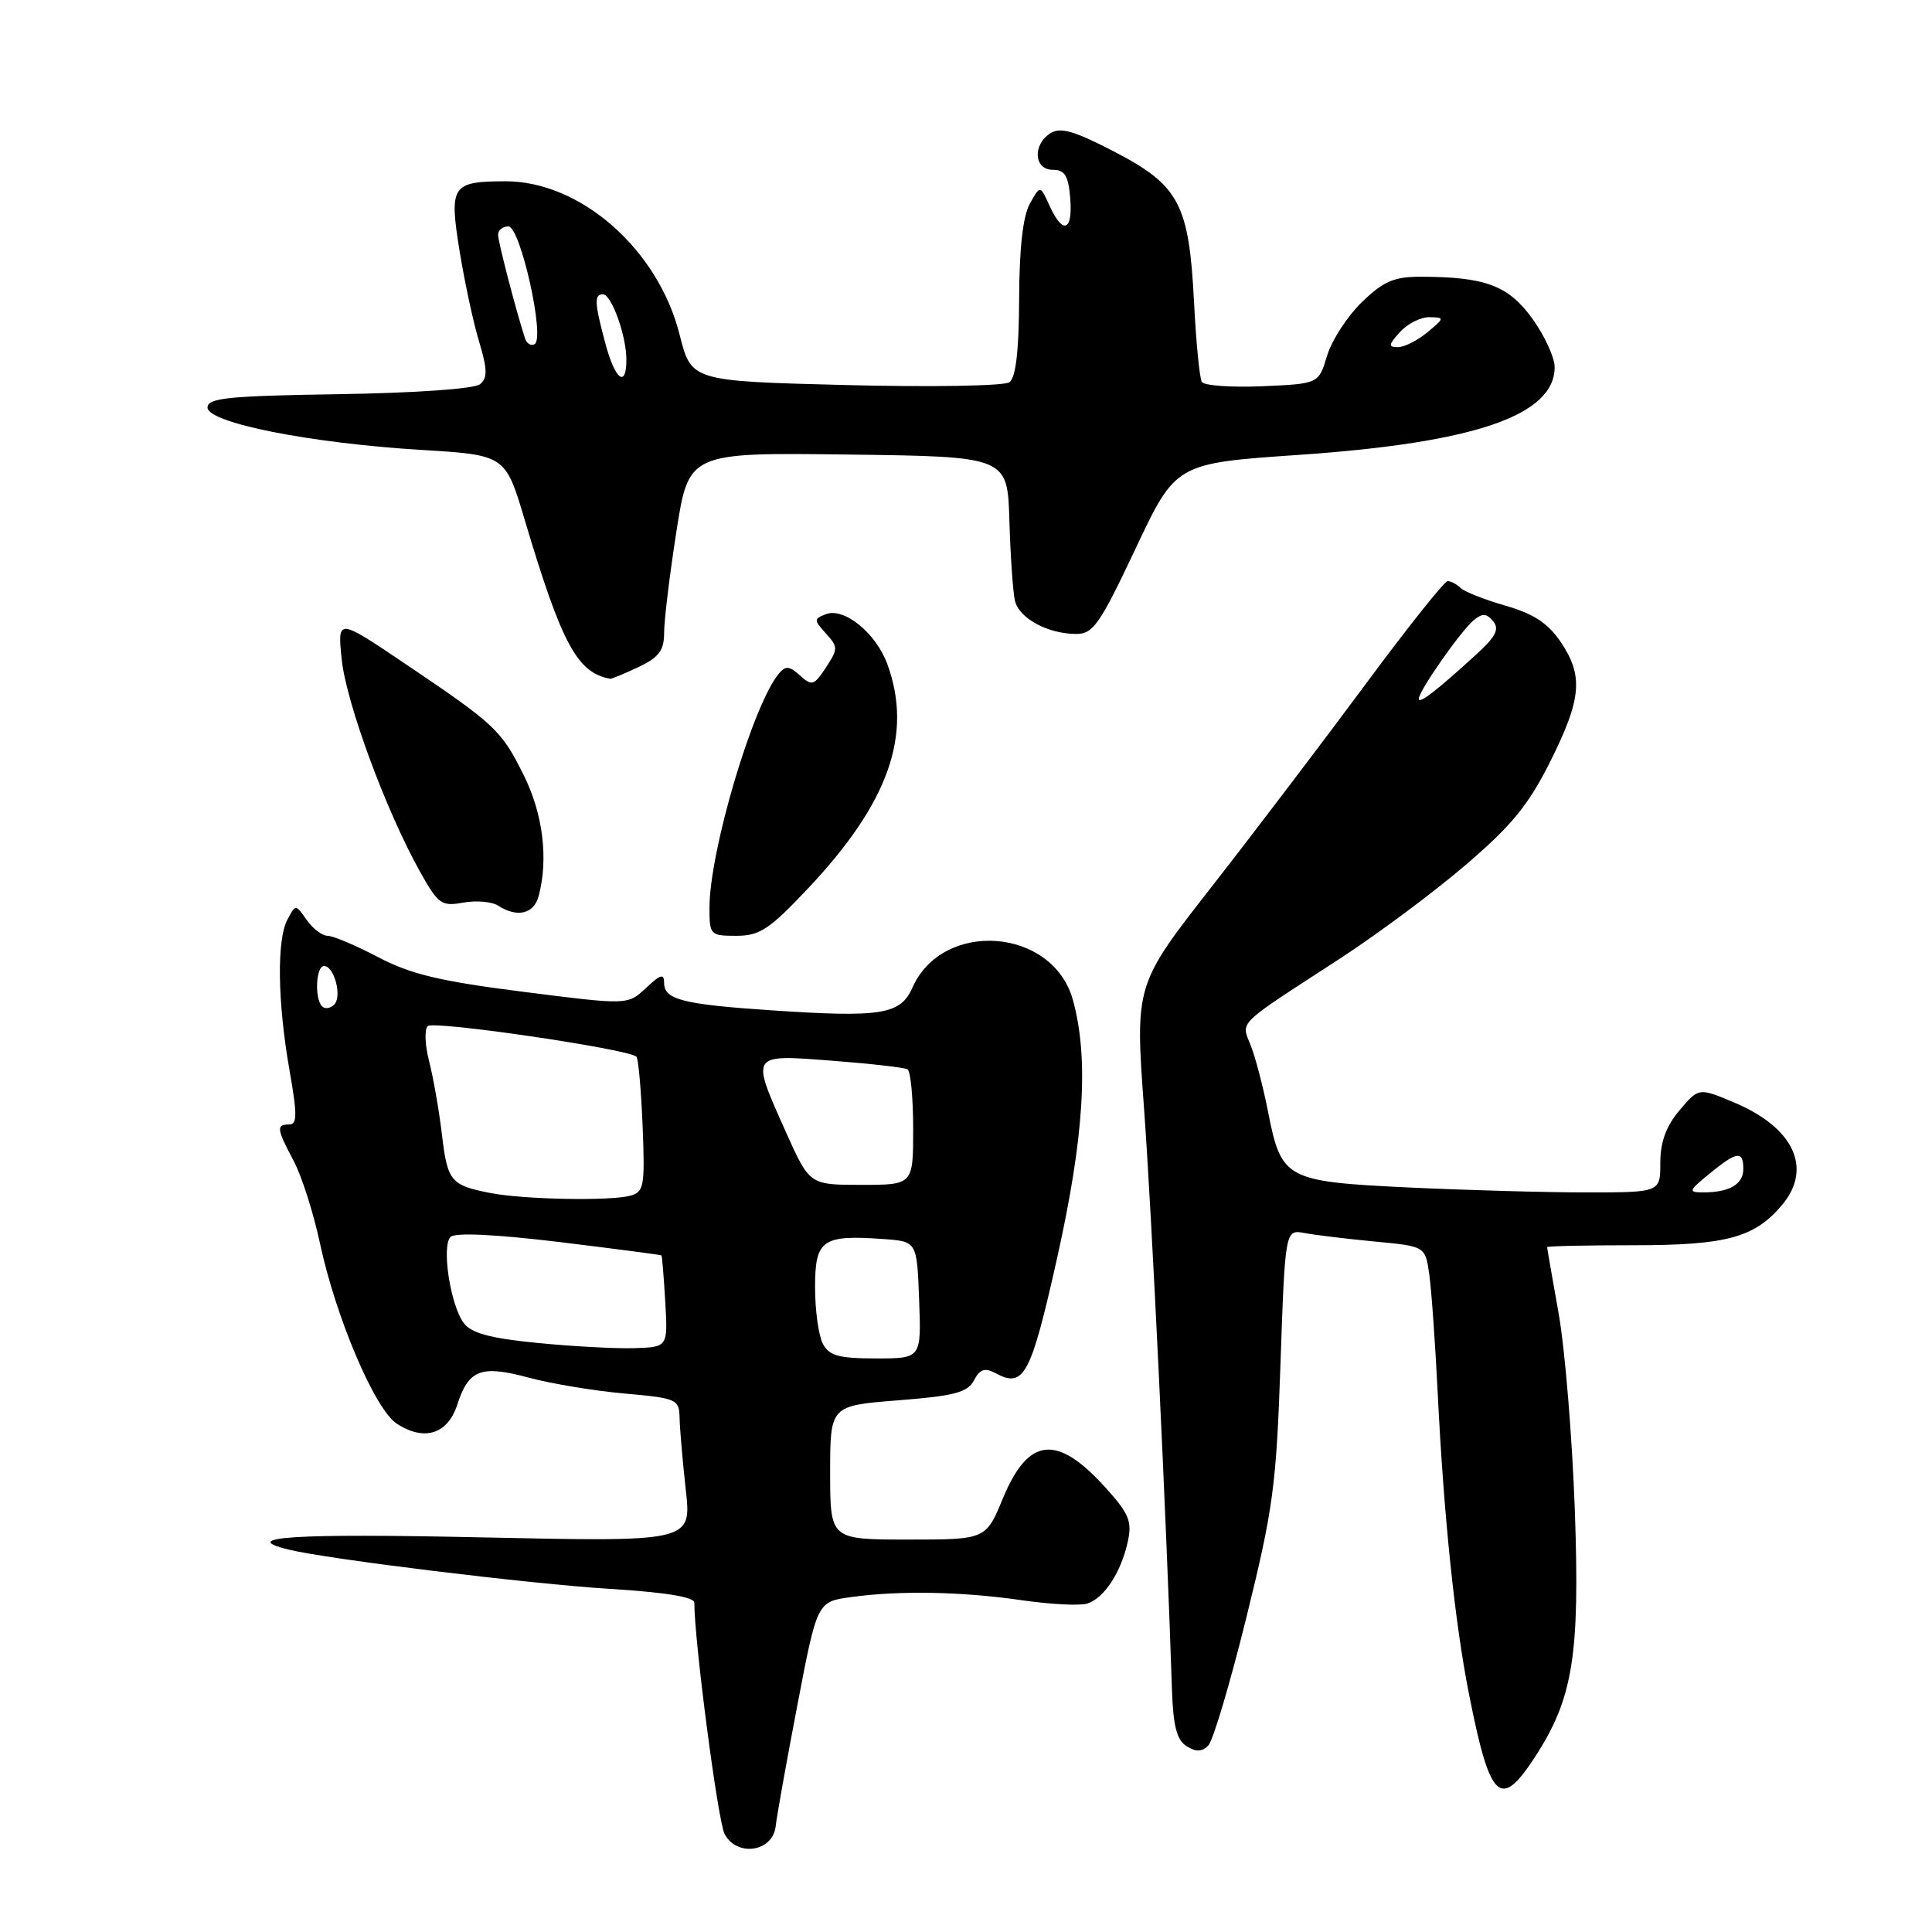 <?xml version="1.0" encoding="UTF-8" standalone="no"?>
<!DOCTYPE svg PUBLIC "-//W3C//DTD SVG 1.1//EN" "http://www.w3.org/Graphics/SVG/1.1/DTD/svg11.dtd" >
<svg xmlns="http://www.w3.org/2000/svg" xmlns:xlink="http://www.w3.org/1999/xlink" version="1.1" viewBox="0 0 256 256">
 <g >
 <path fill="currentColor"
d=" M 102.78 242.00 C 102.93 240.62 104.23 233.36 105.67 225.87 C 108.28 212.23 108.28 212.23 112.78 211.62 C 119.22 210.73 127.44 210.89 135.41 212.04 C 139.20 212.59 143.10 212.79 144.07 212.48 C 146.30 211.77 148.54 208.36 149.43 204.31 C 150.03 201.59 149.62 200.59 146.49 197.12 C 140.05 189.99 136.27 190.39 132.89 198.54 C 130.63 204.00 130.63 204.00 120.32 204.00 C 110.00 204.00 110.00 204.00 110.00 195.13 C 110.00 186.26 110.00 186.26 119.01 185.55 C 126.46 184.97 128.19 184.51 129.05 182.91 C 129.86 181.39 130.49 181.19 131.97 181.98 C 135.68 183.97 136.59 182.25 140.07 166.71 C 143.66 150.64 144.30 140.20 142.16 132.48 C 139.51 122.92 124.91 121.81 120.90 130.87 C 119.31 134.45 116.78 134.85 102.17 133.87 C 90.53 133.09 88.00 132.45 88.00 130.26 C 88.00 128.96 87.53 129.09 85.59 130.92 C 83.18 133.18 83.18 133.18 69.34 131.42 C 58.29 130.02 54.41 129.09 50.11 126.83 C 47.14 125.27 44.13 124.00 43.42 124.00 C 42.70 124.00 41.45 123.06 40.64 121.90 C 39.17 119.80 39.17 119.80 38.09 121.84 C 36.66 124.50 36.77 132.73 38.35 141.75 C 39.40 147.71 39.39 149.00 38.31 149.00 C 36.58 149.00 36.65 149.56 38.93 153.86 C 39.99 155.86 41.55 160.77 42.40 164.76 C 44.49 174.55 49.67 186.74 52.56 188.63 C 56.20 191.02 59.32 190.05 60.59 186.13 C 62.10 181.46 63.74 180.84 70.08 182.55 C 73.06 183.35 78.76 184.30 82.75 184.65 C 89.71 185.27 90.00 185.40 90.05 187.90 C 90.08 189.33 90.45 193.61 90.87 197.40 C 91.64 204.31 91.64 204.31 63.82 203.71 C 38.98 203.17 31.39 203.65 38.25 205.33 C 43.42 206.60 70.32 209.89 80.75 210.53 C 88.10 210.98 92.00 211.61 92.00 212.36 C 92.01 217.51 95.13 241.38 96.02 243.03 C 97.66 246.10 102.40 245.38 102.78 242.00 Z  M 203.32 232.92 C 208.44 225.09 209.36 219.44 208.67 200.00 C 208.32 190.38 207.36 178.68 206.52 174.00 C 205.69 169.32 205.00 165.39 205.00 165.25 C 205.00 165.11 210.20 165.00 216.55 165.00 C 228.81 165.00 232.52 163.98 236.16 159.63 C 240.20 154.79 237.67 149.40 229.79 146.09 C 225.09 144.11 225.09 144.11 222.54 147.13 C 220.76 149.24 220.00 151.33 220.00 154.08 C 220.00 158.00 220.00 158.00 210.16 158.00 C 204.75 158.00 194.10 157.70 186.50 157.34 C 170.37 156.56 169.78 156.25 168.03 147.34 C 167.40 144.13 166.38 140.19 165.75 138.59 C 164.45 135.24 163.58 136.10 177.50 127.05 C 182.45 123.84 189.94 118.26 194.16 114.65 C 200.31 109.39 202.52 106.69 205.41 100.92 C 209.59 92.56 209.84 89.53 206.75 84.99 C 205.10 82.57 203.17 81.31 199.50 80.26 C 196.75 79.47 194.07 78.42 193.55 77.92 C 193.03 77.41 192.25 77.00 191.82 77.00 C 191.40 77.00 186.47 83.19 180.88 90.75 C 175.28 98.31 166.14 110.35 160.55 117.50 C 150.39 130.50 150.39 130.50 151.60 147.00 C 152.62 160.97 154.55 201.05 155.29 223.90 C 155.45 228.71 155.93 230.56 157.22 231.37 C 158.47 232.16 159.26 232.14 160.10 231.30 C 160.73 230.67 163.00 223.03 165.15 214.33 C 168.70 199.96 169.12 196.86 169.67 180.70 C 170.29 162.90 170.29 162.90 172.89 163.39 C 174.33 163.66 178.50 164.16 182.17 164.51 C 188.85 165.14 188.85 165.14 189.38 168.82 C 189.67 170.84 190.17 177.90 190.50 184.50 C 191.31 200.98 192.77 215.00 194.65 224.48 C 197.43 238.54 198.78 239.85 203.32 232.92 Z  M 107.04 117.75 C 117.75 106.40 120.96 97.36 117.60 88.06 C 116.11 83.92 111.87 80.45 109.44 81.38 C 107.82 82.01 107.82 82.15 109.44 83.94 C 111.06 85.73 111.06 85.98 109.44 88.45 C 107.87 90.84 107.58 90.93 106.01 89.51 C 104.60 88.23 104.09 88.19 103.20 89.26 C 99.76 93.40 94.02 112.76 94.01 120.25 C 94.00 123.88 94.11 124.00 97.57 124.00 C 100.66 124.00 101.95 123.15 107.04 117.75 Z  M 71.37 118.75 C 72.69 113.83 71.95 107.84 69.40 102.72 C 66.42 96.73 65.65 96.01 53.61 87.90 C 44.71 81.90 44.71 81.90 45.28 87.38 C 45.87 93.12 51.15 107.44 55.63 115.46 C 58.07 119.82 58.50 120.13 61.38 119.60 C 63.10 119.29 65.17 119.47 66.00 120.00 C 68.52 121.63 70.74 121.11 71.37 118.75 Z  M 84.60 88.39 C 87.33 87.09 88.00 86.19 88.00 83.82 C 88.00 82.20 88.73 76.17 89.63 70.42 C 91.26 59.96 91.26 59.96 112.38 60.23 C 133.50 60.50 133.50 60.50 133.75 69.00 C 133.89 73.67 134.22 78.44 134.48 79.58 C 135.01 81.92 138.84 84.00 142.62 84.00 C 144.85 84.00 145.75 82.70 150.47 72.69 C 155.80 61.39 155.80 61.39 172.15 60.27 C 195.42 58.67 206.00 55.04 206.00 48.65 C 206.00 47.36 204.66 44.46 203.03 42.20 C 199.86 37.82 196.80 36.68 188.22 36.67 C 184.71 36.67 183.31 37.27 180.44 40.05 C 178.52 41.92 176.45 45.11 175.84 47.15 C 174.73 50.85 174.73 50.85 167.27 51.18 C 163.16 51.35 159.56 51.10 159.25 50.61 C 158.95 50.12 158.49 45.39 158.22 40.11 C 157.56 27.04 156.26 24.57 147.69 20.12 C 142.37 17.35 140.52 16.81 139.19 17.65 C 136.79 19.17 137.00 22.50 139.50 22.50 C 141.09 22.50 141.56 23.27 141.81 26.25 C 142.17 30.65 140.84 31.15 139.07 27.26 C 137.83 24.52 137.83 24.52 136.45 27.01 C 135.54 28.65 135.06 32.96 135.04 39.63 C 135.01 46.55 134.60 50.04 133.75 50.65 C 133.06 51.14 123.41 51.31 112.05 51.02 C 91.60 50.50 91.60 50.50 90.05 44.34 C 87.21 33.04 76.91 23.98 66.93 24.02 C 59.86 24.04 59.50 24.60 60.89 33.22 C 61.55 37.30 62.71 42.72 63.48 45.25 C 64.59 48.95 64.61 50.08 63.61 50.91 C 62.88 51.52 55.12 52.07 44.93 52.23 C 30.22 52.46 27.50 52.73 27.50 54.00 C 27.50 56.02 41.02 58.71 55.73 59.61 C 66.97 60.29 66.97 60.29 69.53 68.90 C 74.44 85.36 76.48 89.14 80.85 89.94 C 81.04 89.97 82.73 89.27 84.60 88.39 Z  M 109.04 178.07 C 108.47 177.00 108.00 173.64 108.00 170.58 C 108.00 164.26 108.94 163.60 117.08 164.18 C 121.50 164.50 121.50 164.50 121.79 172.25 C 122.08 180.00 122.08 180.00 116.08 180.00 C 111.16 180.00 109.88 179.65 109.04 178.07 Z  M 71.15 177.94 C 64.94 177.33 62.46 176.65 61.45 175.31 C 59.68 172.95 58.48 165.12 59.70 163.90 C 60.30 163.30 65.59 163.55 74.08 164.57 C 81.46 165.47 87.57 166.27 87.65 166.35 C 87.73 166.43 87.96 169.20 88.15 172.50 C 88.50 178.50 88.50 178.50 84.00 178.64 C 81.53 178.71 75.74 178.40 71.15 177.94 Z  M 64.97 158.08 C 59.71 157.05 59.29 156.54 58.55 150.26 C 58.17 147.09 57.41 142.76 56.86 140.62 C 56.31 138.49 56.22 136.39 56.68 135.96 C 57.46 135.21 83.37 139.01 84.33 140.02 C 84.59 140.28 84.95 144.41 85.15 149.20 C 85.47 157.21 85.34 157.94 83.50 158.44 C 80.81 159.16 69.35 158.94 64.97 158.08 Z  M 104.13 149.99 C 99.46 139.53 99.33 139.72 110.25 140.55 C 115.34 140.94 119.84 141.45 120.25 141.69 C 120.66 141.92 121.00 145.47 121.00 149.56 C 121.00 157.00 121.00 157.00 114.13 157.00 C 107.27 157.00 107.27 157.00 104.13 149.99 Z  M 42.68 133.35 C 41.66 132.33 41.86 128.00 42.93 128.00 C 44.29 128.00 45.36 132.04 44.28 133.12 C 43.78 133.62 43.06 133.73 42.68 133.35 Z  M 226.50 155.53 C 230.14 152.55 231.00 152.42 231.00 154.89 C 231.00 156.93 229.15 158.00 225.67 158.00 C 223.67 157.99 223.73 157.80 226.50 155.53 Z  M 188.00 92.59 C 188.00 91.55 193.55 83.61 195.28 82.18 C 196.42 81.23 196.97 81.26 197.84 82.31 C 198.70 83.34 198.22 84.33 195.73 86.61 C 190.36 91.52 188.00 93.35 188.00 92.59 Z  M 80.21 45.49 C 78.76 40.08 78.71 39.00 79.90 39.00 C 81.03 39.00 83.00 44.50 83.00 47.65 C 83.00 51.49 81.50 50.33 80.21 45.49 Z  M 69.56 44.81 C 68.31 40.94 66.00 32.04 66.00 31.10 C 66.00 30.49 66.61 30.00 67.36 30.00 C 68.95 30.00 72.24 44.73 70.85 45.59 C 70.38 45.89 69.79 45.54 69.56 44.81 Z  M 185.50 44.00 C 186.50 42.90 188.25 42.01 189.40 42.03 C 191.44 42.07 191.44 42.12 189.14 44.03 C 187.84 45.11 186.08 46.00 185.23 46.00 C 183.93 46.00 183.97 45.69 185.50 44.00 Z "/>
</g>
</svg>